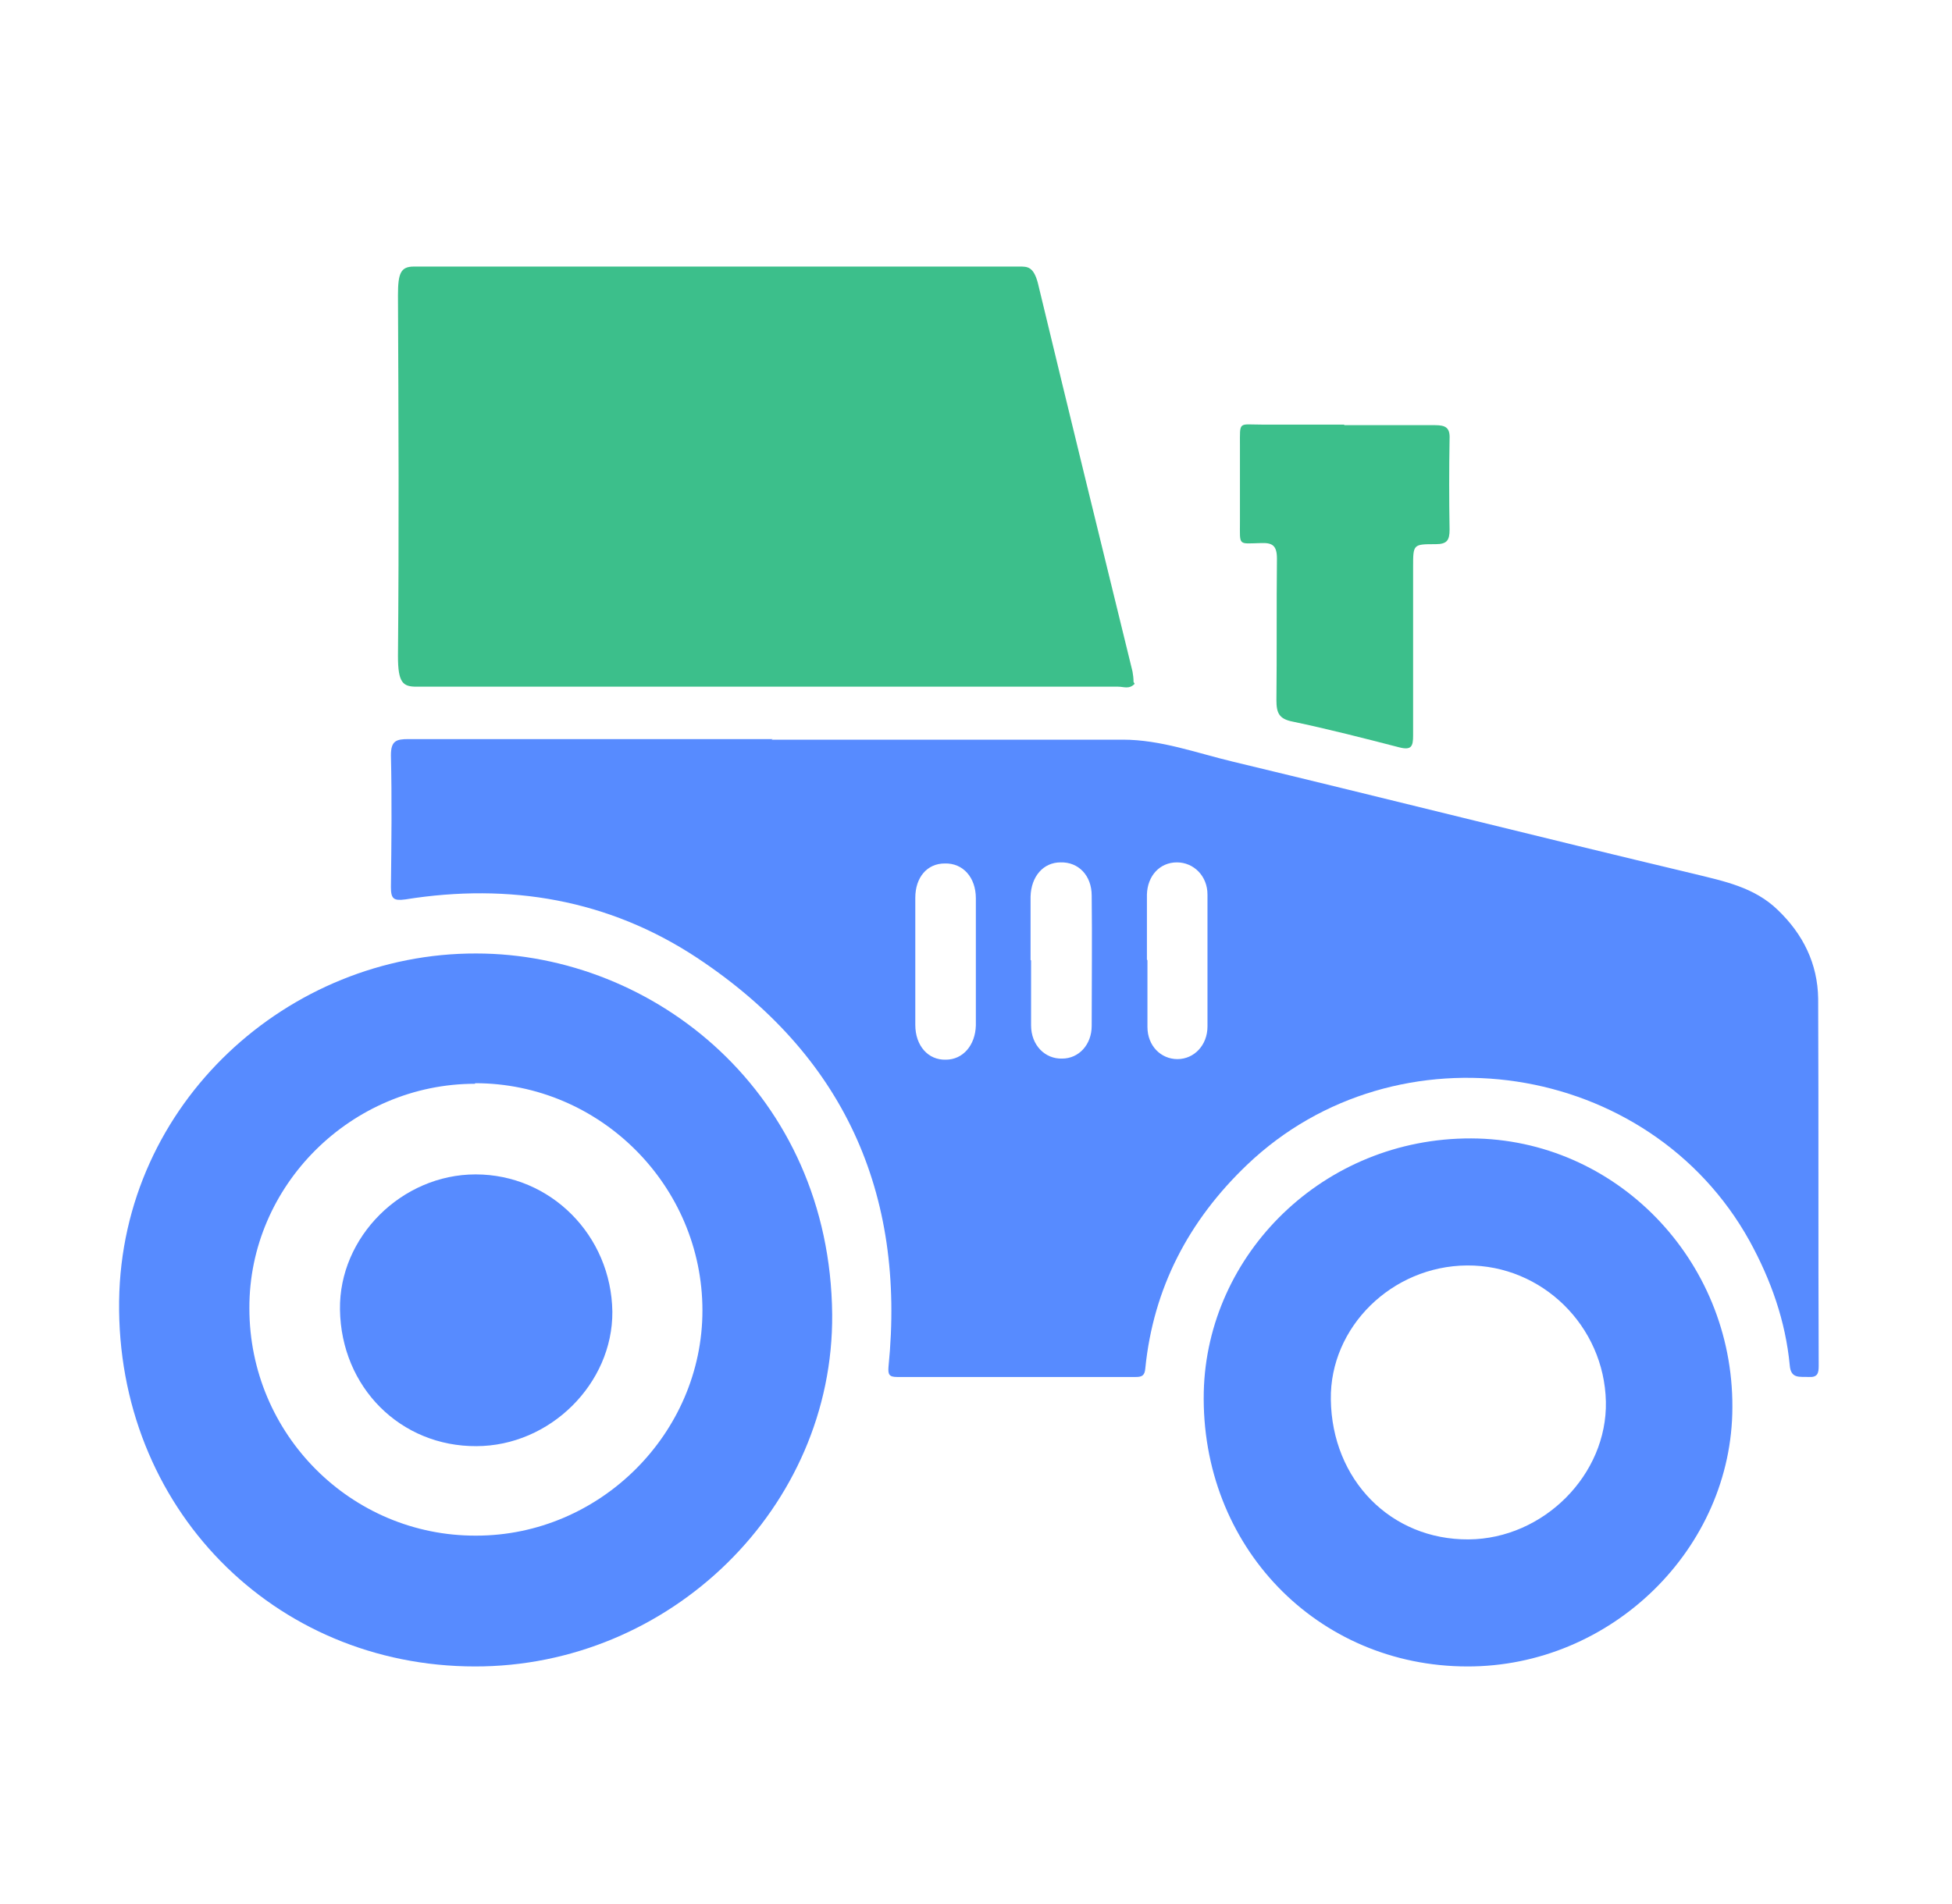 <svg viewBox="0 0 41 40" fill="none" xmlns="http://www.w3.org/2000/svg" class="h-6 w-6"><path d="M16.206 15.539C18.662 15.539 21.128 15.539 23.583 15.539C24.382 15.539 25.137 15.82 25.891 16C29.123 16.777 32.344 17.588 35.565 18.354C36.207 18.512 36.849 18.636 37.344 19.12C37.873 19.627 38.178 20.246 38.189 20.978C38.2 23.546 38.189 26.113 38.2 28.692C38.2 28.85 38.178 28.94 37.986 28.928C37.806 28.917 37.614 28.974 37.592 28.681C37.502 27.746 37.198 26.89 36.747 26.068C34.642 22.273 29.337 21.473 26.195 24.469C24.968 25.64 24.225 27.059 24.056 28.748C24.044 28.906 23.977 28.928 23.853 28.928C22.186 28.928 20.52 28.928 18.842 28.928C18.673 28.928 18.65 28.872 18.662 28.715C19.033 25.043 17.704 22.149 14.641 20.122C12.783 18.895 10.7 18.545 8.515 18.895C8.267 18.928 8.211 18.883 8.211 18.636C8.222 17.712 8.233 16.789 8.211 15.865C8.211 15.561 8.324 15.527 8.583 15.527C11.128 15.527 13.673 15.527 16.229 15.527L16.206 15.539ZM21.657 20.178C21.657 20.629 21.657 21.09 21.657 21.541C21.657 21.958 21.95 22.25 22.31 22.239C22.659 22.239 22.93 21.946 22.93 21.552C22.93 20.64 22.941 19.728 22.93 18.816C22.93 18.388 22.648 18.106 22.276 18.117C21.916 18.117 21.657 18.41 21.646 18.838C21.646 19.277 21.646 19.728 21.646 20.167L21.657 20.178ZM24.101 20.178C24.101 20.64 24.101 21.113 24.101 21.575C24.101 21.969 24.382 22.25 24.731 22.25C25.081 22.25 25.362 21.958 25.362 21.564C25.362 20.64 25.362 19.717 25.362 18.793C25.362 18.399 25.069 18.117 24.72 18.117C24.36 18.117 24.101 18.399 24.09 18.793C24.09 19.244 24.09 19.705 24.09 20.156L24.101 20.178ZM20.497 20.201C20.497 19.762 20.497 19.311 20.497 18.872C20.497 18.433 20.227 18.129 19.844 18.14C19.472 18.14 19.225 18.433 19.225 18.861C19.225 19.75 19.225 20.64 19.225 21.53C19.225 21.969 19.495 22.273 19.866 22.262C20.227 22.262 20.486 21.958 20.497 21.541C20.497 21.102 20.497 20.651 20.497 20.212V20.201Z" fill="#578BFF"></path><path d="M9.979 35.009C5.745 35.009 2.445 31.664 2.502 27.329C2.558 23.173 6.06 20.02 10.002 20.031C13.752 20.031 17.434 22.982 17.479 27.61C17.513 31.664 14.078 35.02 9.968 35.009H9.979ZM9.979 22.768C7.378 22.768 5.227 24.907 5.238 27.486C5.238 30.133 7.378 32.272 10.002 32.261C12.603 32.261 14.754 30.11 14.754 27.531C14.754 24.907 12.603 22.756 9.979 22.756V22.768Z" fill="#578BFF"></path><path d="M30.824 35.009C27.671 35.009 25.216 32.486 25.284 29.243C25.351 26.349 27.795 23.905 30.903 23.916C33.932 23.927 36.399 26.461 36.387 29.558C36.387 32.531 33.842 35.02 30.813 35.009H30.824ZM27.953 29.4C27.975 31.09 29.214 32.351 30.847 32.34C32.423 32.328 33.763 30.977 33.73 29.445C33.696 27.858 32.389 26.574 30.813 26.585C29.236 26.596 27.93 27.88 27.953 29.4Z" fill="#578BFF"></path><path d="M23.832 14.366C23.718 14.486 23.602 14.426 23.488 14.426C20.349 14.426 11.9 14.426 8.75 14.426C8.463 14.426 8.359 14.346 8.359 13.786C8.382 11.264 8.371 8.722 8.359 6.2C8.359 5.74 8.417 5.6 8.693 5.6C11.164 5.6 18.947 5.6 21.418 5.6C21.579 5.6 21.706 5.6 21.798 5.94C22.453 8.662 23.12 11.384 23.787 14.106C23.798 14.166 23.809 14.246 23.809 14.326L23.832 14.366Z" fill="#3CBF8B"></path><path d="M28.24 8.932C28.871 8.932 29.513 8.932 30.143 8.932C30.369 8.932 30.459 8.988 30.447 9.224C30.436 9.855 30.436 10.497 30.447 11.127C30.447 11.353 30.391 11.432 30.154 11.432C29.681 11.432 29.681 11.432 29.681 11.916C29.681 13.098 29.681 14.27 29.681 15.452C29.681 15.677 29.648 15.767 29.389 15.7C28.645 15.508 27.902 15.317 27.148 15.159C26.866 15.103 26.81 14.979 26.81 14.709C26.821 13.718 26.81 12.727 26.821 11.736C26.821 11.465 26.731 11.398 26.483 11.409C25.999 11.42 26.044 11.477 26.044 10.959C26.044 10.429 26.044 9.889 26.044 9.36C26.044 8.841 26.01 8.92 26.494 8.92C27.069 8.92 27.654 8.92 28.229 8.92L28.24 8.932Z" fill="#3CBF8B"></path><path d="M10.001 30.381C11.555 30.381 12.873 29.064 12.862 27.555C12.839 25.956 11.567 24.672 9.99 24.672C8.436 24.672 7.118 25.989 7.141 27.51C7.163 29.143 8.413 30.393 10.013 30.381H10.001Z" fill="#578BFF"></path></svg>